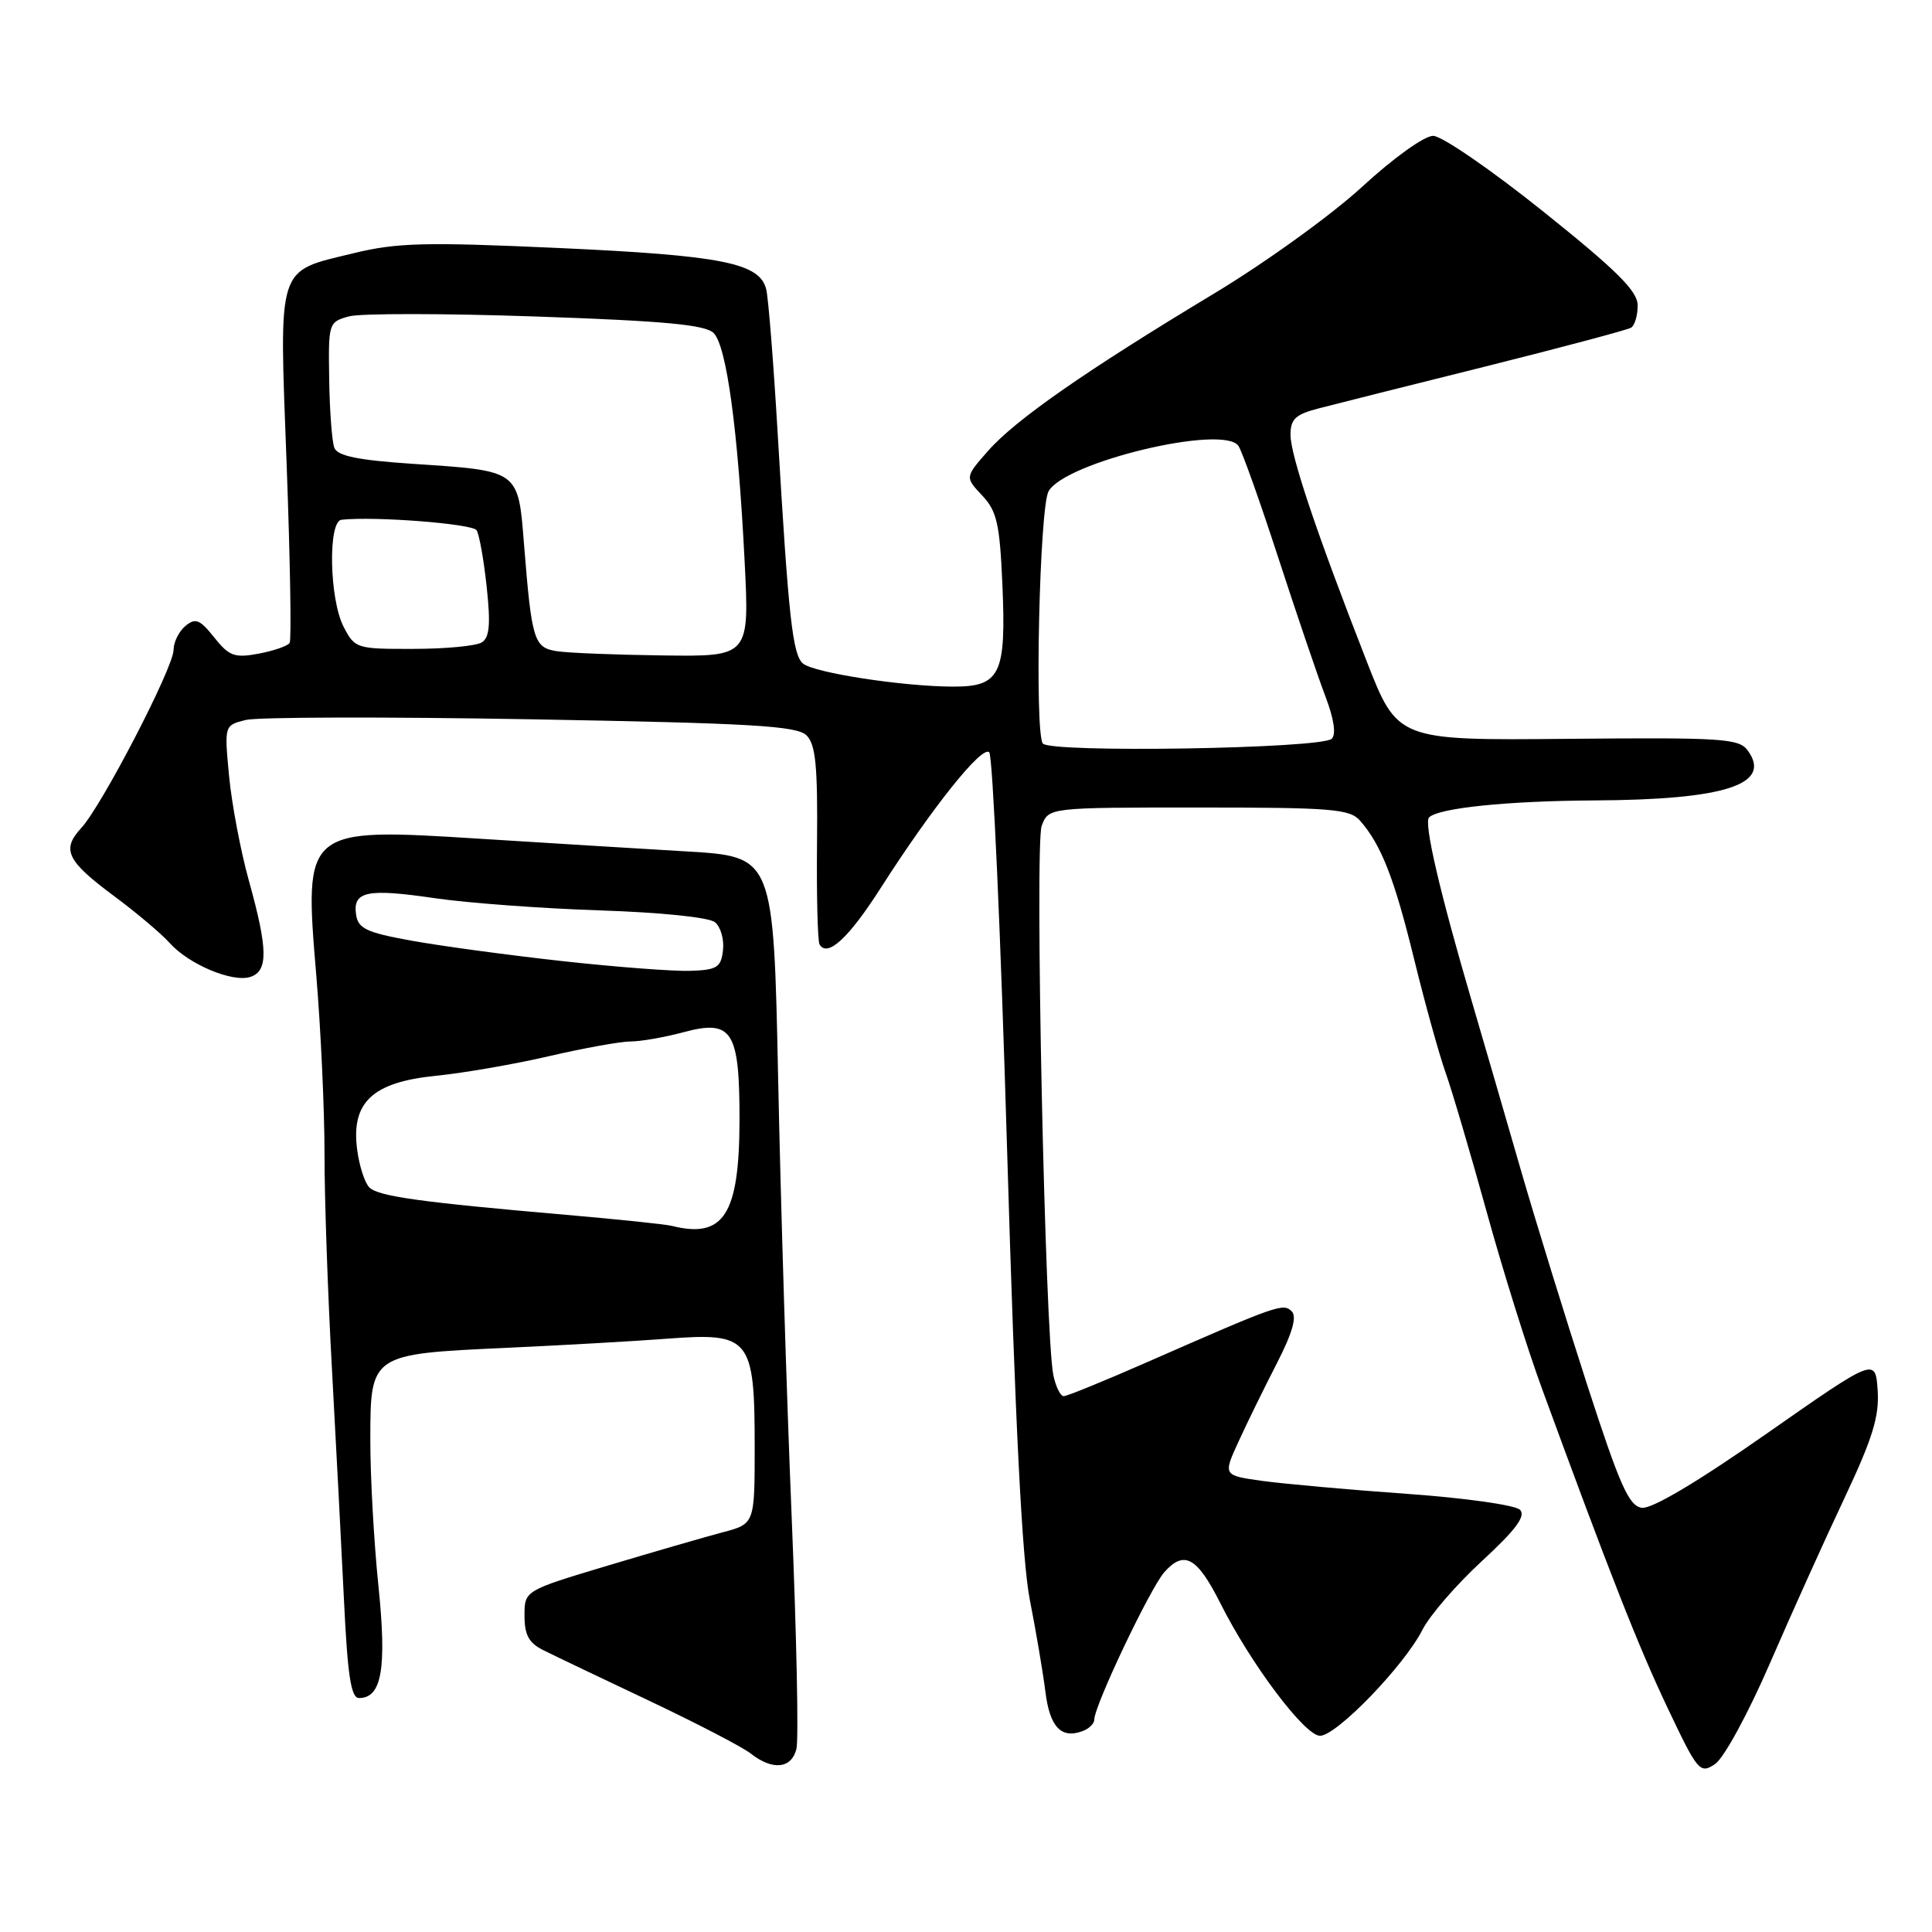 <?xml version="1.0" encoding="UTF-8" standalone="no"?>
<!DOCTYPE svg PUBLIC "-//W3C//DTD SVG 1.1//EN" "http://www.w3.org/Graphics/SVG/1.1/DTD/svg11.dtd" >
<svg xmlns="http://www.w3.org/2000/svg" xmlns:xlink="http://www.w3.org/1999/xlink" version="1.1" viewBox="0 0 256 256">
 <g >
 <path fill="currentColor"
d=" M 234.51 220.43 C 237.35 213.87 241.80 204.01 244.39 198.53 C 248.14 190.56 249.03 187.68 248.80 184.22 C 248.50 179.89 248.50 179.89 234.05 189.99 C 224.93 196.37 218.85 199.98 217.55 199.79 C 215.84 199.55 214.63 196.83 210.31 183.50 C 207.46 174.70 203.50 161.88 201.51 155.00 C 199.53 148.12 196.58 138.00 194.97 132.50 C 190.77 118.18 188.64 109.02 189.36 108.31 C 190.61 107.06 199.79 106.12 211.31 106.06 C 228.62 105.97 234.87 103.93 231.58 99.44 C 230.42 97.85 228.22 97.71 207.75 97.90 C 185.19 98.11 185.19 98.11 181.08 87.59 C 174.50 70.76 171.00 60.35 171.00 57.62 C 171.00 55.52 171.65 54.91 174.75 54.11 C 176.81 53.57 186.77 51.07 196.88 48.55 C 206.99 46.02 215.65 43.71 216.13 43.42 C 216.61 43.12 217.00 41.80 217.00 40.47 C 217.00 38.58 214.28 35.87 204.49 28.03 C 197.60 22.51 191.04 18.00 189.90 18.00 C 188.72 18.00 184.63 20.94 180.49 24.75 C 176.45 28.47 167.63 34.83 160.83 38.92 C 143.86 49.14 134.52 55.64 130.92 59.75 C 127.86 63.23 127.86 63.23 130.14 65.65 C 132.09 67.72 132.47 69.39 132.82 77.39 C 133.34 89.40 132.56 91.01 126.21 90.98 C 119.56 90.95 107.89 89.15 106.41 87.93 C 105.02 86.77 104.49 81.94 103.05 57.50 C 102.50 48.15 101.82 39.53 101.53 38.35 C 100.68 34.84 95.70 33.85 74.00 32.86 C 56.31 32.06 52.59 32.15 46.82 33.56 C 36.58 36.05 36.98 34.79 37.98 61.49 C 38.45 74.12 38.63 84.79 38.38 85.19 C 38.13 85.59 36.29 86.23 34.29 86.61 C 31.08 87.21 30.37 86.95 28.39 84.47 C 26.48 82.07 25.90 81.84 24.57 82.94 C 23.71 83.66 23.00 85.08 23.00 86.11 C 23.00 88.43 13.52 106.72 10.78 109.70 C 8.11 112.59 8.82 114.06 15.19 118.79 C 18.11 120.96 21.39 123.73 22.48 124.95 C 25.00 127.77 30.78 130.21 33.16 129.45 C 35.55 128.69 35.51 125.80 32.99 116.74 C 31.88 112.76 30.70 106.49 30.35 102.80 C 29.72 96.11 29.72 96.11 32.56 95.40 C 34.11 95.01 51.13 94.97 70.38 95.31 C 99.71 95.83 105.61 96.18 106.88 97.45 C 108.08 98.66 108.36 101.53 108.26 111.68 C 108.19 118.68 108.34 124.74 108.60 125.16 C 109.67 126.89 112.47 124.29 116.74 117.60 C 123.55 106.96 130.13 98.73 131.08 99.68 C 131.54 100.14 132.61 123.92 133.45 152.51 C 134.52 188.63 135.43 206.79 136.46 212.00 C 137.27 216.12 138.20 221.60 138.52 224.16 C 139.10 228.87 140.63 230.46 143.50 229.36 C 144.32 229.05 145.00 228.37 145.00 227.85 C 145.00 226.01 152.40 210.45 154.28 208.32 C 156.90 205.37 158.62 206.32 161.67 212.37 C 165.73 220.48 172.89 230.00 174.91 230.00 C 177.10 230.00 186.08 220.70 188.49 215.94 C 189.45 214.05 192.99 209.95 196.37 206.84 C 200.84 202.72 202.21 200.88 201.41 200.06 C 200.81 199.43 194.12 198.49 186.41 197.94 C 178.76 197.40 170.15 196.62 167.28 196.23 C 162.05 195.50 162.05 195.50 164.12 191.00 C 165.25 188.53 167.53 183.87 169.19 180.65 C 171.25 176.63 171.87 174.47 171.16 173.76 C 170.04 172.64 169.35 172.88 152.12 180.44 C 146.41 182.95 141.39 185.00 140.95 185.00 C 140.52 185.00 139.90 183.76 139.58 182.25 C 138.47 177.01 137.09 111.89 138.03 109.42 C 138.95 107.00 138.95 107.00 158.82 107.00 C 176.49 107.00 178.86 107.19 180.22 108.75 C 183.02 111.94 184.76 116.39 187.38 127.10 C 188.81 132.93 190.68 139.68 191.54 142.10 C 192.40 144.52 194.84 152.80 196.97 160.50 C 199.09 168.20 202.40 178.78 204.32 184.00 C 213.32 208.57 217.10 218.17 220.97 226.32 C 224.97 234.75 225.25 235.08 227.25 233.75 C 228.41 232.98 231.61 227.11 234.51 220.43 Z  M 105.53 231.75 C 105.84 230.51 105.55 216.68 104.90 201.00 C 104.25 185.32 103.44 159.22 103.11 143.00 C 102.50 113.50 102.50 113.50 91.00 112.82 C 84.67 112.45 72.36 111.69 63.63 111.14 C 40.29 109.67 40.27 109.69 41.91 129.25 C 42.51 136.42 43.00 147.06 43.00 152.89 C 42.99 158.73 43.44 171.60 43.99 181.50 C 44.53 191.40 45.25 205.24 45.59 212.25 C 46.06 222.05 46.52 225.00 47.57 225.00 C 50.59 225.00 51.27 221.10 50.14 210.10 C 49.54 204.27 49.06 195.56 49.07 190.75 C 49.08 179.43 49.10 179.42 67.00 178.60 C 74.42 178.26 84.15 177.71 88.61 177.37 C 99.38 176.56 100.00 177.34 100.00 191.68 C 100.00 201.92 100.00 201.92 95.75 203.04 C 93.41 203.66 86.55 205.65 80.50 207.46 C 69.50 210.76 69.50 210.76 69.50 214.09 C 69.50 216.65 70.08 217.71 72.00 218.66 C 73.38 219.35 79.67 222.36 86.00 225.35 C 92.33 228.35 98.40 231.50 99.50 232.37 C 102.37 234.62 104.87 234.37 105.53 231.75 Z  M 138.17 98.51 C 137.07 96.81 137.74 67.35 138.93 65.12 C 141.02 61.23 162.20 56.16 164.11 59.10 C 164.61 59.87 167.00 66.58 169.41 74.00 C 171.83 81.42 174.62 89.63 175.61 92.24 C 176.76 95.25 177.07 97.31 176.46 97.89 C 175.09 99.21 139.00 99.79 138.17 98.51 Z  M 73.82 86.29 C 70.74 85.82 70.46 84.90 69.44 72.18 C 68.65 62.23 68.88 62.40 54.68 61.46 C 47.41 60.97 44.72 60.42 44.30 59.33 C 43.99 58.52 43.68 54.45 43.62 50.27 C 43.50 42.79 43.54 42.66 46.25 41.92 C 47.76 41.51 58.93 41.52 71.06 41.94 C 88.10 42.53 93.45 43.03 94.56 44.13 C 96.28 45.85 97.78 56.89 98.66 74.25 C 99.31 87.00 99.31 87.00 87.90 86.85 C 81.63 86.77 75.29 86.52 73.82 86.29 Z  M 45.53 83.05 C 43.64 79.41 43.44 69.06 45.25 68.87 C 49.66 68.39 62.61 69.40 63.15 70.26 C 63.51 70.83 64.11 74.21 64.49 77.78 C 65.02 82.72 64.87 84.47 63.84 85.12 C 63.10 85.59 59.02 85.98 54.78 85.98 C 47.23 86.00 47.02 85.93 45.53 83.05 Z  M 89.00 162.43 C 88.17 162.22 81.88 161.57 75.00 160.97 C 55.71 159.30 50.12 158.52 48.94 157.34 C 48.33 156.73 47.61 154.50 47.33 152.37 C 46.49 146.08 49.33 143.40 57.73 142.55 C 61.45 142.18 68.25 141.00 72.83 139.93 C 77.41 138.87 82.24 138.00 83.56 138.00 C 84.89 138.00 88.04 137.45 90.58 136.77 C 97.03 135.04 98.00 136.58 97.99 148.44 C 97.96 160.95 95.90 164.17 89.00 162.43 Z  M 74.50 127.35 C 67.35 126.56 58.35 125.34 54.50 124.64 C 48.54 123.56 47.45 123.04 47.18 121.18 C 46.73 118.09 48.65 117.70 57.65 119.02 C 61.97 119.65 71.78 120.38 79.45 120.63 C 87.61 120.90 93.96 121.55 94.75 122.21 C 95.49 122.82 95.97 124.49 95.80 125.91 C 95.54 128.19 95.01 128.52 91.50 128.64 C 89.30 128.72 81.65 128.14 74.50 127.35 Z "/>
</g>
</svg>